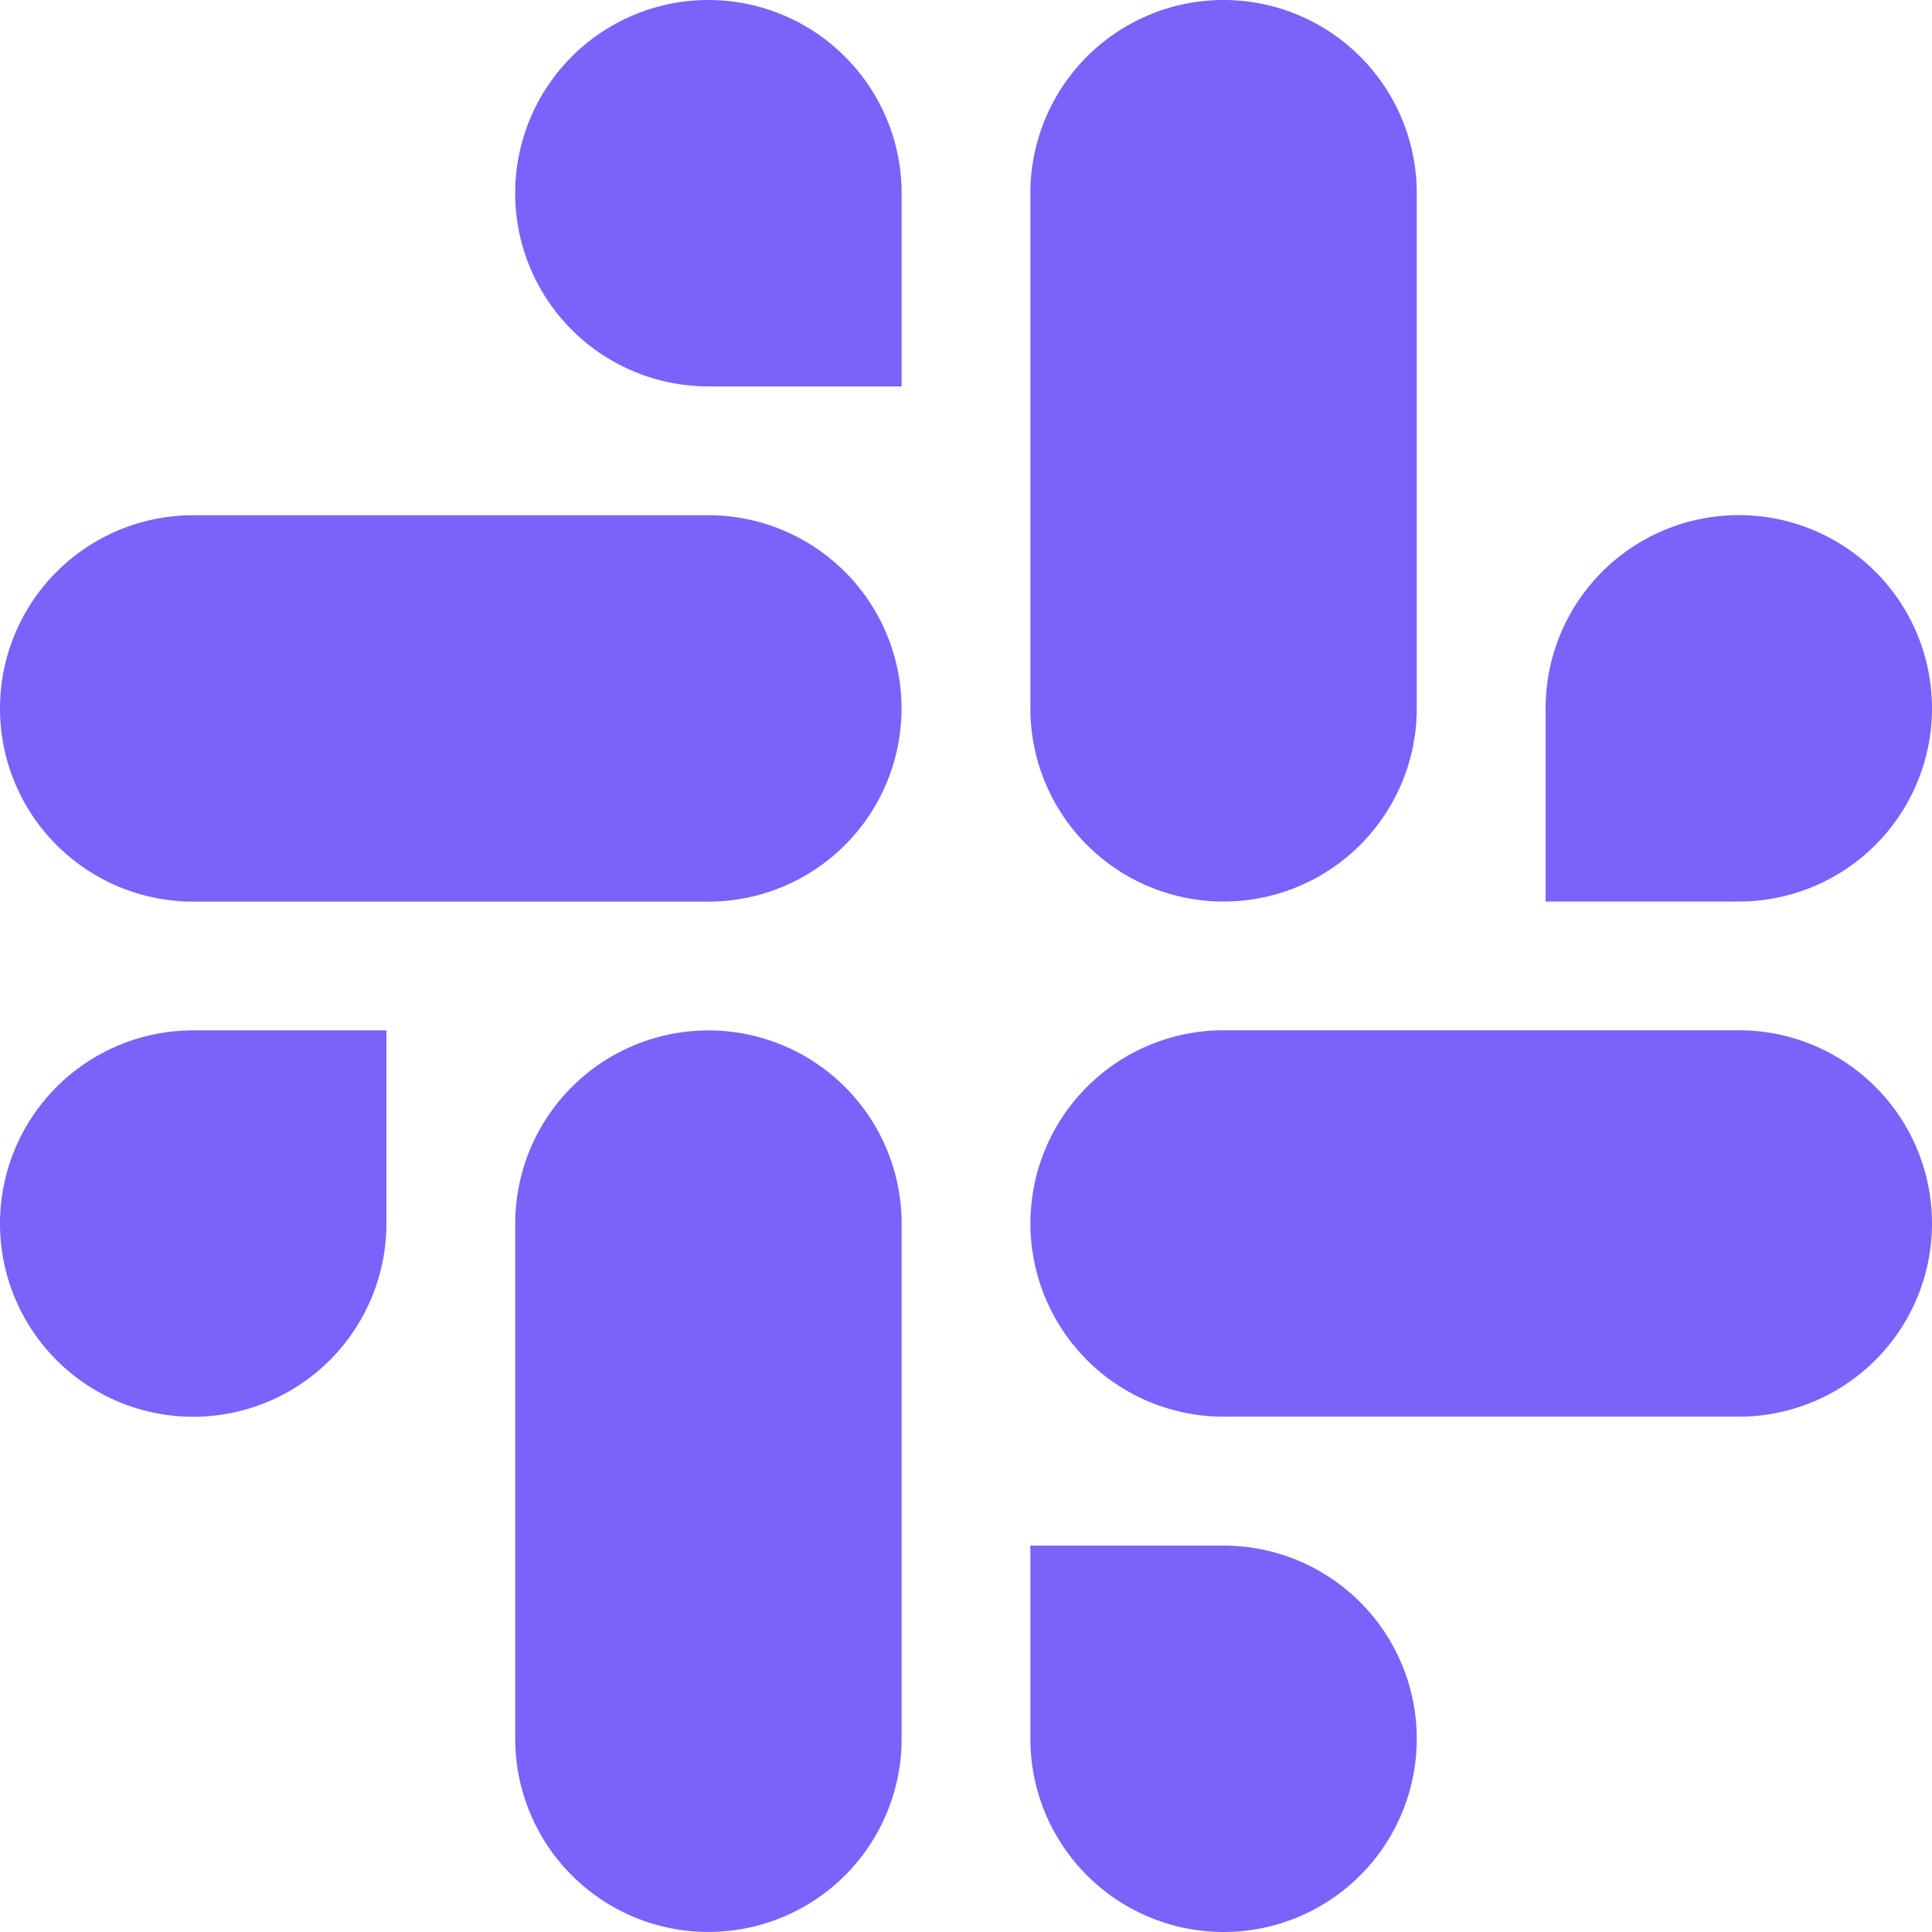 <svg width="38" height="38" viewBox="0 0 38 38" fill="none" xmlns="http://www.w3.org/2000/svg">
  <path fill-rule="evenodd" clip-rule="evenodd" d="M13.932 0a3.8 3.8 0 1 0 .002 7.6h3.8V3.8a3.804 3.804 0 0 0-3.8-3.8h-.002Zm0 10.134H3.8a3.8 3.8 0 0 0 0 7.6h10.132a3.8 3.8 0 1 0 0-7.6ZM38 13.932a3.8 3.8 0 0 0-7.6 0v3.8h3.8a3.8 3.8 0 0 0 3.8-3.8Zm-10.134 0V3.8a3.8 3.8 0 0 0-7.6 0v10.132a3.8 3.8 0 1 0 7.6 0ZM24.066 38a3.8 3.8 0 0 0 0-7.6h-3.8v3.8a3.802 3.802 0 0 0 3.8 3.8Zm0-10.136H34.2a3.8 3.8 0 0 0 0-7.6H24.068a3.8 3.8 0 0 0-.002 7.6ZM0 24.066a3.8 3.8 0 1 0 7.6 0v-3.8H3.8a3.8 3.8 0 0 0-3.8 3.8Zm10.134 0v10.132a3.8 3.8 0 0 0 7.6.002V24.068a3.8 3.8 0 0 0-7.6-.002Z" fill="#7963FB"/>
</svg>